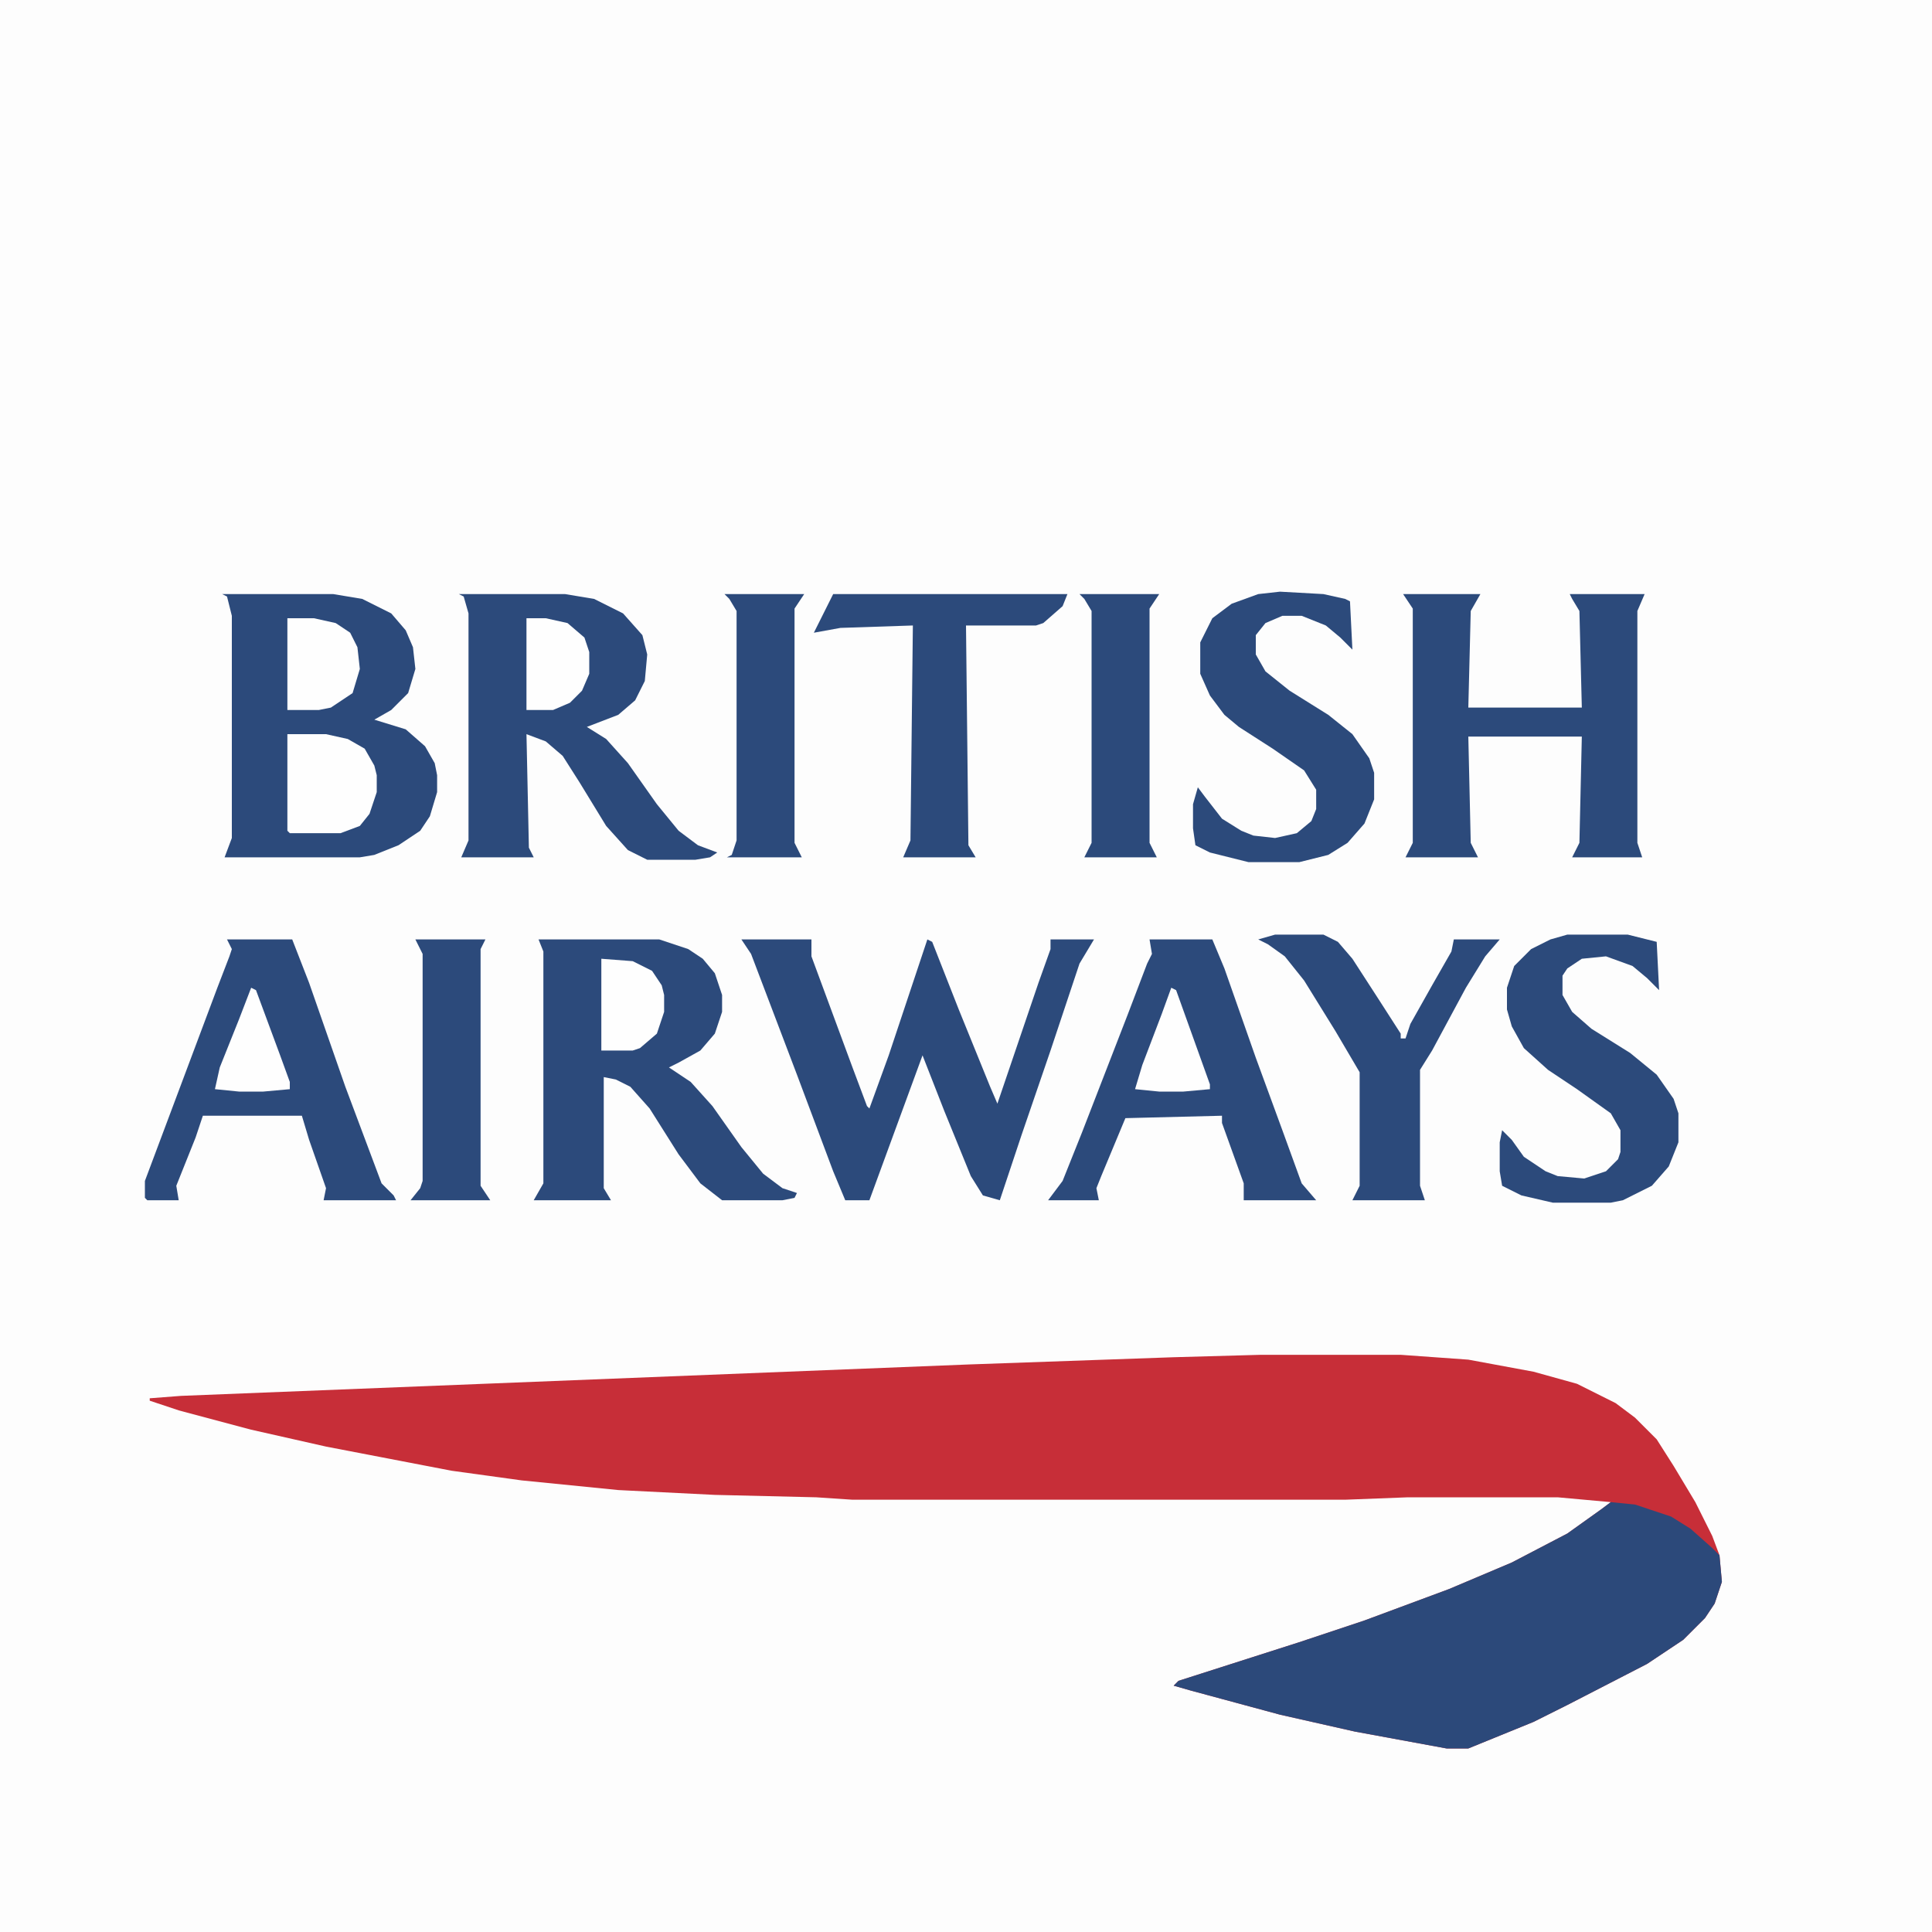<svg xmlns="http://www.w3.org/2000/svg" version="1.1" viewBox="0 0 800 800" width="800" height="800"><script xmlns="" id="eppiocemhmnlbhjplcgkofciiegomcon"/><script xmlns=""/><script xmlns=""/>
<path transform="translate(0)" d="m0 0h800v800h-800z" fill="#FDFDFD"/>
<path transform="translate(522,561)" d="m0 0h58l28 2 27 5 18 5 16 8 8 6 9 9 7 11 9 15 7 14 3 8 1 11-3 9-4 6-9 9-15 10-33 17-14 7-27 11h-9l-38-7-31-7-37-10-7-2 2-2 50-16 27-9 35-13 26-11 23-12 14-10 4-3-22-2h-62l-26 1h-204l-15-1-42-1-40-2-40-4-29-4-52-10-31-7-30-8-12-4v-1l13-1 326-13 85-3z" fill="#C72E38"/>
<path transform="translate(667,622)" d="m0 0 10 1 15 5 8 5 9 8 3 3 1 11-3 9-4 6-9 9-15 10-33 17-14 7-27 11h-9l-38-7-31-7-37-10-7-2 2-2 50-16 27-9 35-13 26-11 23-12 14-10z" fill="#2C497A"/>
<path transform="translate(92,246)" d="m0 0h46l12 2 12 6 6 7 3 7 1 9-3 10-7 7-7 4 13 4 8 7 4 7 1 5v7l-3 10-4 6-9 6-10 4-6 1h-56l3-8v-92l-2-8z" fill="#2C4A7B"/>
<path transform="translate(223,389)" d="m0 0h50l12 4 6 4 5 6 3 9v7l-3 9-6 7-9 5-4 2 9 6 9 10 12 17 9 11 8 6 6 2-1 2-5 1h-25l-9-7-9-12-12-19-8-9-6-3-5-1v46l3 5h-32l4-7v-96z" fill="#2C4A7B"/>
<path transform="translate(190,246)" d="m0 0h44l12 2 12 6 8 9 2 8-1 11-4 8-7 6-13 5 8 5 9 10 12 17 9 11 8 6 8 3-3 2-6 1h-20l-8-4-9-10-11-18-7-11-7-6-8-3 1 47 2 4h-30l3-7v-94l-2-7z" fill="#2C4A7B"/>
<path transform="translate(307,389)" d="m0 0h29v7l17 46 6 16 1 1 8-22 16-48 2 1 11 28 13 32 3 7 17-50 5-14v-4h18l-6 10-12 36-12 35-9 27-7-2-5-8-11-27-9-23-22 60h-10l-5-12-15-40-19-50z" fill="#2C4A7B"/>
<path transform="translate(581,246)" d="m0 0h32l-4 7-1 40h47l-1-40-3-5-1-2h31l-3 7v96l2 6h-29l3-6 1-44h-47l1 44 3 6h-30l3-6v-97z" fill="#2C4A7B"/>
<path transform="translate(476,389)" d="m0 0h26l5 12 13 37 11 30 8 22 6 7h-30v-7l-9-25v-3l-40 1-10 24-2 5 1 5h-21l6-8 8-20 19-49 8-21 2-4z" fill="#2C4A7B"/>
<path transform="translate(94,389)" d="m0 0h27l7 18 15 43 15 40 5 5 1 2h-30l1-5-7-20-3-10h-41l-3 9-8 20 1 6h-13l-1-1v-7l30-80 5-13 1-3z" fill="#2C4A7B"/>
<path transform="translate(530,245)" d="m0 0 18 1 9 2 2 1 1 20-5-5-6-5-10-4h-8l-7 3-4 5v8l4 7 10 8 16 10 10 8 7 10 2 6v11l-4 10-7 8-8 5-12 3h-21l-16-4-6-3-1-7v-10l2-7 3 4 7 9 8 5 5 2 9 1 9-2 6-5 2-5v-8l-5-8-13-9-14-9-6-5-6-8-4-9v-13l5-10 8-6 11-4z" fill="#2C4A7B"/>
<path transform="translate(649,387)" d="m0 0h25l12 3 1 20-5-5-6-5-11-4-10 1-6 4-2 3v8l4 7 8 7 16 10 11 9 7 10 2 6v12l-4 10-7 8-12 6-5 1h-24l-13-3-8-4-1-6v-12l1-5 4 4 5 7 9 6 5 2 11 1 9-3 5-5 1-3v-9l-4-7-14-10-12-8-10-9-5-9-2-7v-9l3-9 7-7 8-4z" fill="#2C4A7B"/>
<path transform="translate(345,246)" d="m0 0h97l-2 5-8 7-3 1h-29l1 91 3 5h-30l3-7 1-89-30 1-11 2z" fill="#2C4A7B"/>
<path transform="translate(528,387)" d="m0 0h20l6 3 6 7 11 17 9 14v2h2l2-6 9-16 8-14 1-5h19l-6 7-8 13-14 26-5 8v48l2 6h-30l3-6v-47l-10-17-13-21-8-10-7-5-4-2z" fill="#2C4A7B"/>
<path transform="translate(300,246)" d="m0 0h33l-4 6v97l3 6h-31l2-1 2-6v-95l-3-5z" fill="#2C4A7B"/>
<path transform="translate(447,246)" d="m0 0h33l-4 6v97l3 6h-30l3-6v-96l-3-5z" fill="#2C4A7B"/>
<path transform="translate(172,389)" d="m0 0h29l-2 4v98l4 6h-33l4-5 1-3v-94z" fill="#2C4A7B"/>
<path transform="translate(119,304)" d="m0 0h16l9 2 7 4 4 7 1 4v7l-3 9-4 5-8 3h-21l-1-1z" fill="#FEFEFE"/>
<path transform="translate(119,256)" d="m0 0h11l9 2 6 4 3 6 1 9-3 10-9 6-5 1h-13z" fill="#FEFEFE"/>
<path transform="translate(249,397)" d="m0 0 13 1 8 4 4 6 1 4v7l-3 9-7 6-3 1h-13z" fill="#FEFEFE"/>
<path transform="translate(218,256)" d="m0 0h8l9 2 7 6 2 6v9l-3 7-5 5-7 3h-11z" fill="#FEFEFE"/>
<path transform="translate(104,409)" d="m0 0 2 1 10 27 4 11v3l-11 1h-10l-10-1 2-9 8-20z" fill="#FEFEFE"/>
<path transform="translate(485,409)" d="m0 0 2 1 14 39v2l-11 1h-10l-10-1 3-10 8-21z" fill="#FEFEFE"/>
</svg>